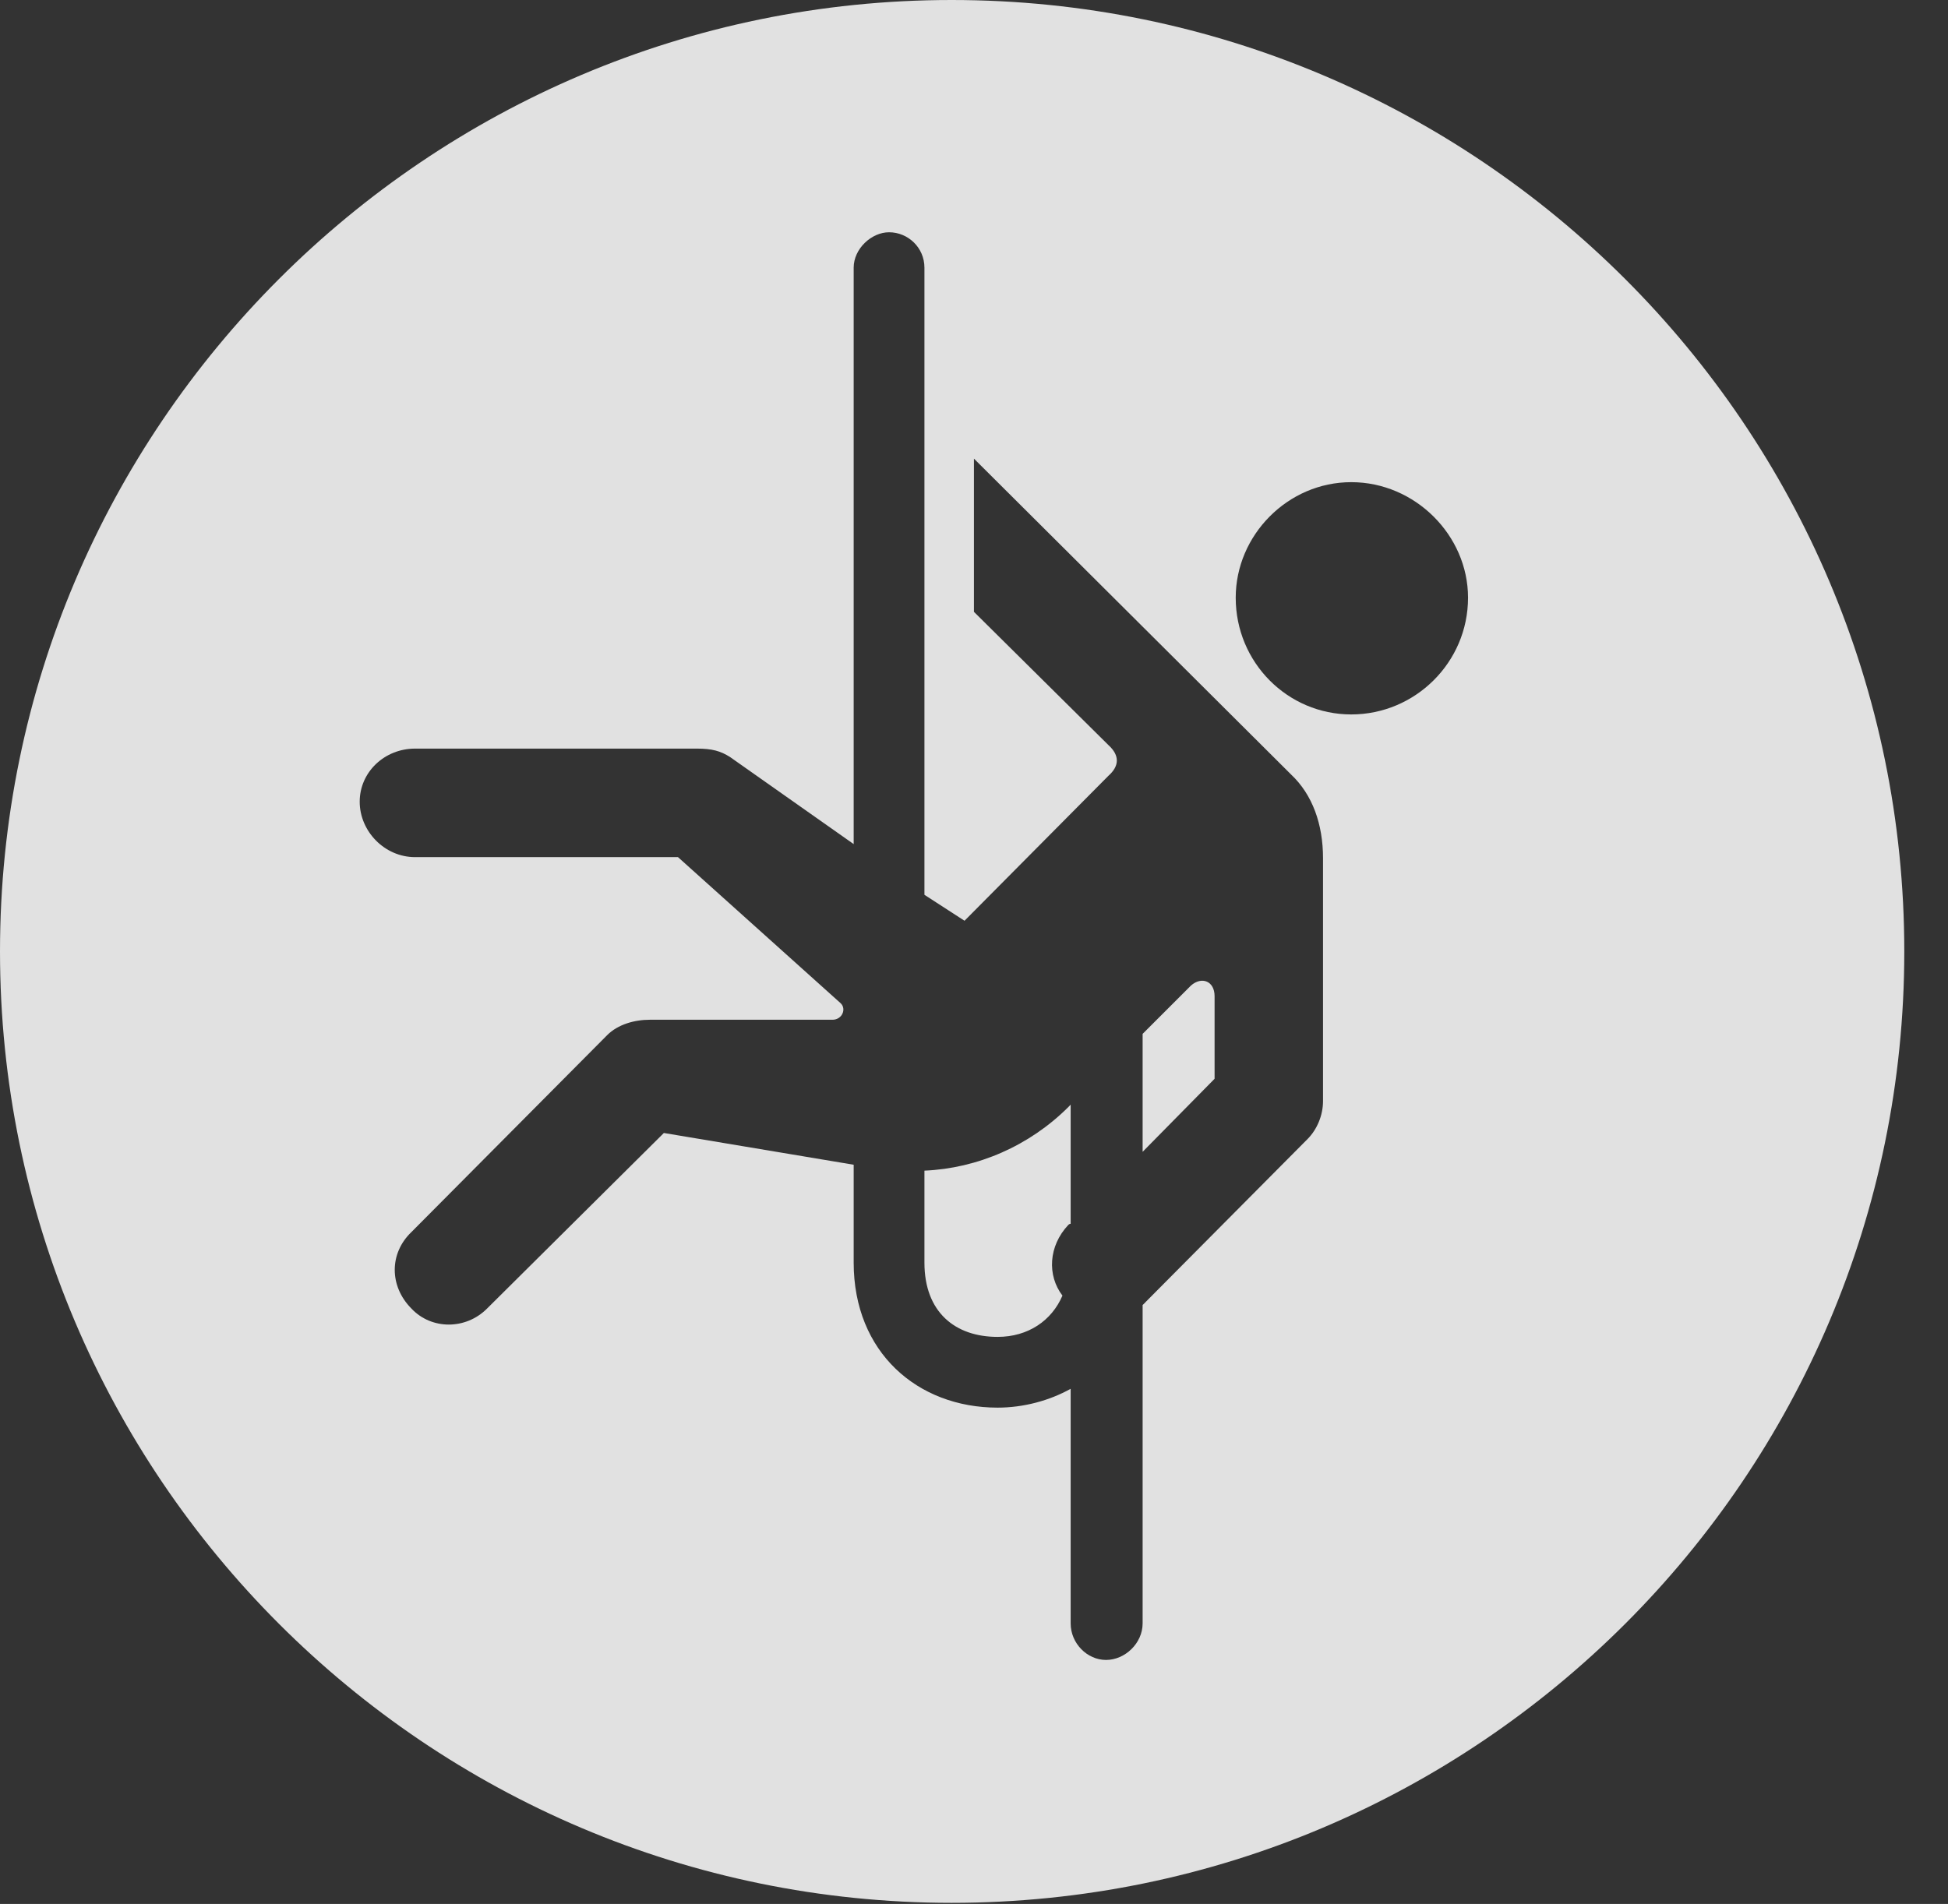 <?xml version="1.0" encoding="UTF-8"?>
<!--Generator: Apple Native CoreSVG 326-->
<!DOCTYPE svg
PUBLIC "-//W3C//DTD SVG 1.1//EN"
       "http://www.w3.org/Graphics/SVG/1.1/DTD/svg11.dtd">
<svg version="1.1" xmlns="http://www.w3.org/2000/svg" xmlns:xlink="http://www.w3.org/1999/xlink" viewBox="0 0 16.133 15.771">
 <rect x="0" y="0" width="16.133" height="15.771" fill="#333333" stroke="none"/>
 <g>
  <rect height="15.771" opacity="0" width="16.133" x="0" y="0"/>
  <path d="M15.771 7.881C15.771 12.227 12.236 15.762 7.881 15.762C3.535 15.762 0 12.227 0 7.881C0 3.535 3.535 0 7.881 0C12.236 0 15.771 3.535 15.771 7.881ZM7.07 2.217L7.07 6.992L6.045 6.27C5.967 6.221 5.898 6.201 5.771 6.201L3.438 6.201C3.184 6.201 2.979 6.396 2.979 6.641C2.979 6.885 3.184 7.1 3.438 7.1L5.615 7.1L6.963 8.311C7.012 8.359 6.973 8.447 6.895 8.447L5.381 8.447C5.254 8.447 5.117 8.486 5.029 8.574L3.408 10.205C3.223 10.381 3.223 10.654 3.408 10.84C3.574 11.016 3.857 11.016 4.033 10.84L5.498 9.385L7.07 9.648L7.07 10.459C7.07 11.201 7.598 11.66 8.262 11.66C8.477 11.66 8.691 11.602 8.867 11.504L8.867 13.447C8.867 13.613 9.004 13.75 9.16 13.75C9.316 13.75 9.463 13.613 9.463 13.447L9.463 10.81C9.473 10.801 9.473 10.801 9.492 10.781L10.83 9.434C10.908 9.355 10.957 9.238 10.957 9.121L10.957 7.109C10.957 6.826 10.869 6.582 10.693 6.416L8.066 3.799L8.066 5.068L9.18 6.172C9.277 6.26 9.268 6.348 9.18 6.426L7.988 7.627L7.656 7.412L7.656 2.217C7.656 2.051 7.52 1.924 7.363 1.924C7.217 1.924 7.07 2.061 7.07 2.217ZM8.867 10.137C8.857 10.137 8.848 10.146 8.848 10.146C8.682 10.322 8.672 10.566 8.799 10.732C8.711 10.938 8.516 11.074 8.262 11.074C7.91 11.074 7.656 10.869 7.656 10.459L7.656 9.697C8.096 9.678 8.525 9.492 8.848 9.17L8.867 9.15ZM10.059 8.252L10.059 8.936L9.463 9.541L9.463 8.564L9.863 8.164C9.951 8.086 10.059 8.125 10.059 8.252ZM10.234 4.951C10.234 5.488 10.664 5.918 11.191 5.918C11.719 5.918 12.158 5.488 12.158 4.951C12.158 4.434 11.719 3.994 11.191 3.994C10.664 3.994 10.234 4.434 10.234 4.951Z" fill="white" fill-opacity="0.85"/>
 </g>
</svg>
